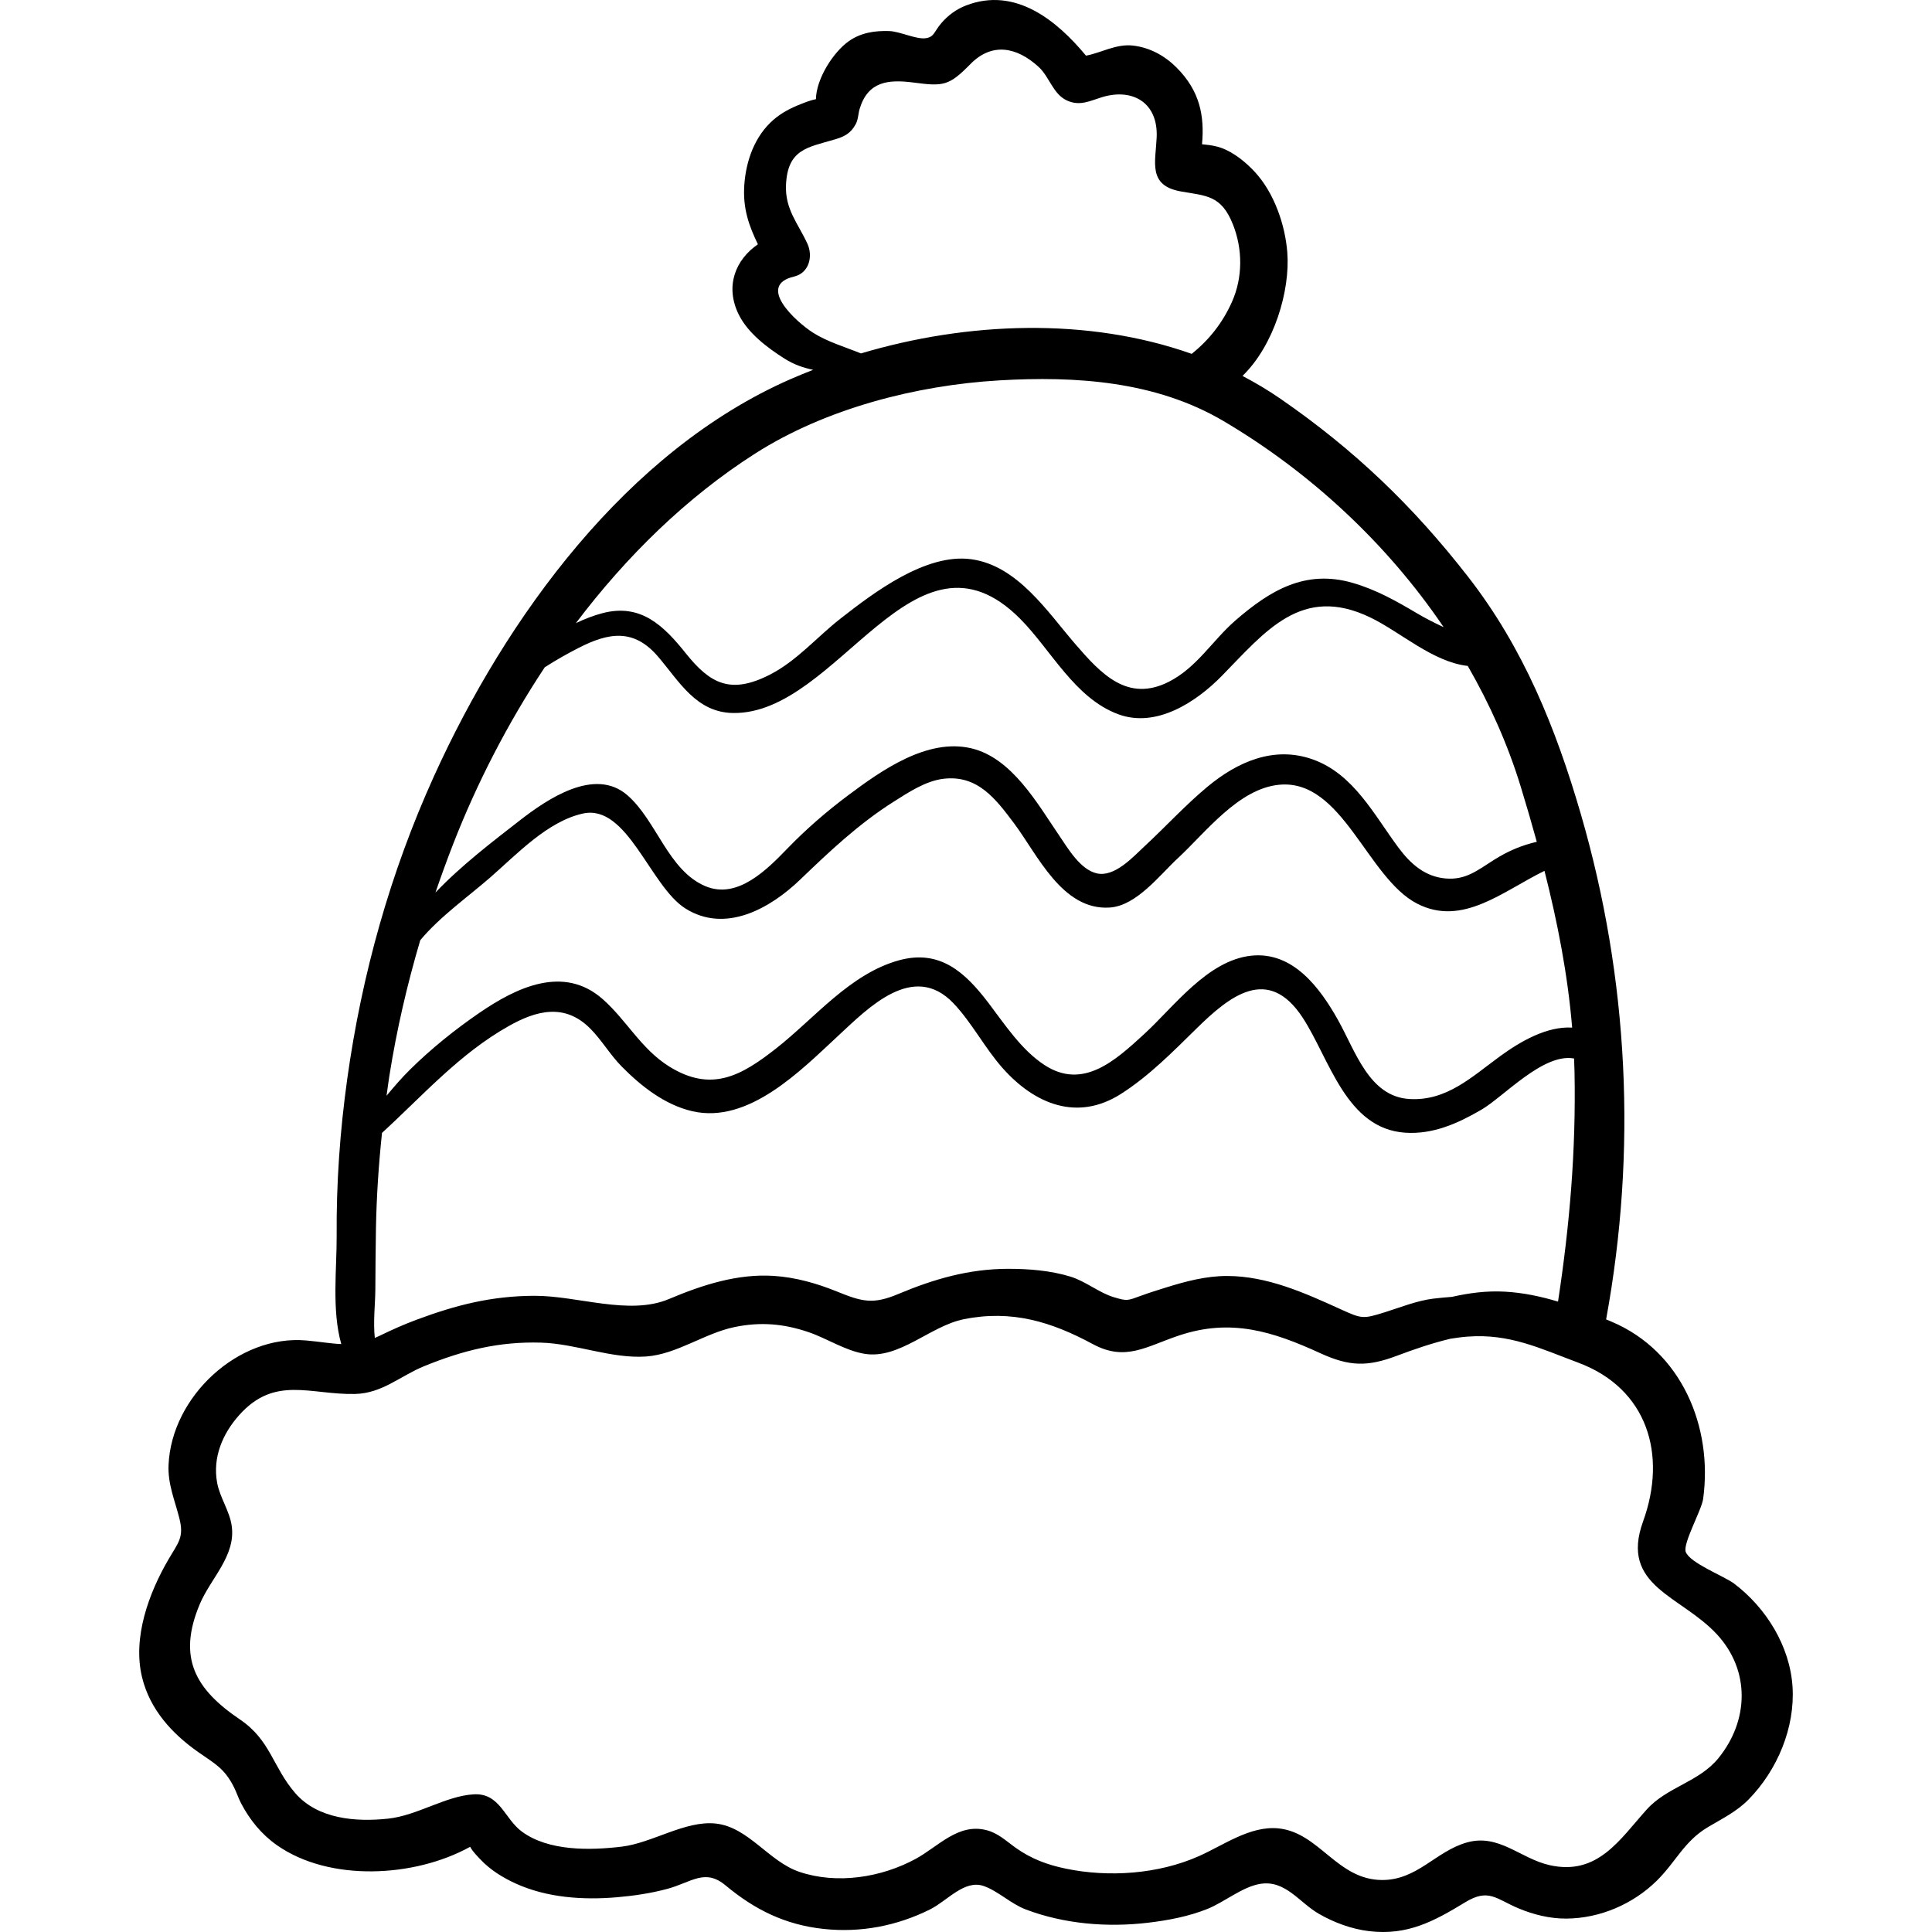 <?xml version="1.0" encoding="iso-8859-1"?>
<!-- Generator: Adobe Illustrator 19.0.0, SVG Export Plug-In . SVG Version: 6.00 Build 0)  -->
<svg version="1.1" id="Capa_1" xmlns="http://www.w3.org/2000/svg" xmlns:xlink="http://www.w3.org/1999/xlink" x="0px" y="0px"
	 viewBox="0 0 512.001 512.001" style="enable-background:new 0 0 512.001 512.001;" xml:space="preserve">
<g>
	<g>
		<path d="M475.036,446.964c-0.701-10.745-6.99-20.88-15.481-27.296c-2.622-1.981-11.81-5.467-12.828-8.437
			c-0.764-2.229,4.22-11.064,4.622-13.99c2.628-19.127-5.727-39.136-24.238-46.97c-0.49-0.207-0.983-0.409-1.474-0.614
			c8.186-44.625,6.018-90.201-6.72-133.99c-6.596-22.675-15.21-44.001-29.856-62.815c-14.626-18.787-30.091-33.616-49.693-47.155
			c-3.248-2.244-6.624-4.257-10.095-6.074c8.366-8.111,12.675-22.567,11.874-32.761c-0.578-7.356-3.497-15.743-8.553-21.245
			c-2.356-2.564-5.561-5.197-8.883-6.406c-1.313-0.478-2.801-0.747-4.193-0.876c-0.283-0.026-0.621-0.066-0.969-0.107
			c0.679-7.476-0.535-14.113-6.754-20.335c-3.13-3.132-7.041-5.274-11.463-5.809c-4.526-0.548-8.538,1.937-12.534,2.663
			c-7.707-9.295-18.718-18.352-31.795-13.295c-2.575,0.996-4.738,2.588-6.519,4.655c-1.985,2.303-1.848,3.635-4.066,4.004
			c-2.537,0.423-6.899-1.797-9.801-1.885c-3.766-0.115-7.448,0.417-10.642,2.658c-4.131,2.899-8.647,9.959-8.748,15.395
			c-1.435,0.284-2.754,0.813-4.111,1.349c-2.603,1.029-5.001,2.264-7.124,4.102c-4.964,4.297-7.292,10.819-7.743,17.262
			c-0.443,6.329,1.272,10.909,3.604,15.748c-5.946,4.068-8.817,11.125-5.051,18.676c2.44,4.892,7.579,8.752,12.087,11.613
			c2.557,1.623,5.068,2.451,7.61,2.976c-2.002,0.781-3.986,1.587-5.932,2.439c-43.523,19.058-75.502,63.229-94.569,105.277
			c-11.573,25.522-19.128,52.54-22.985,80.265c-1.922,13.816-2.898,27.554-2.795,41.516c0.062,8.448-1.341,19.7,1.224,28.689
			c-2.788-0.107-5.668-0.631-9.33-0.955c-17.975-1.59-35.66,14.873-36.445,32.984c-0.22,5.069,1.636,9.301,2.858,14.116
			c1.288,5.076-0.22,6.363-2.854,10.876c-5.25,8.995-9.586,20.798-7.015,31.324c2.079,8.509,7.931,14.909,14.887,19.793
			c4.373,3.07,6.926,4.252,9.463,9.307c0.705,1.404,1.162,2.885,1.899,4.292c2.307,4.399,5.418,8.224,9.509,11.086
			c13.98,9.779,36.436,8.49,50.992,0.508c0.07-0.038,0.119-0.065,0.186-0.101c0.674,1.26,1.839,2.409,2.757,3.384
			c2.576,2.736,5.883,4.78,9.276,6.331c8.285,3.787,17.886,4.428,26.851,3.658c4.47-0.384,8.957-1.04,13.295-2.204
			c6.503-1.745,10.005-5.532,15.528-0.928c7.757,6.466,15.841,10.443,25.982,11.527c9.788,1.047,19.402-0.793,28.207-5.183
			c4.554-2.271,9.086-7.956,14.19-6.198c3.776,1.301,7.2,4.715,11.138,6.209c10.219,3.877,21.636,4.807,32.438,3.525
			c5.338-0.634,10.728-1.655,15.727-3.658c4.463-1.788,9.245-5.854,13.966-6.634c6.69-1.107,10.34,4.915,15.565,7.928
			c4.056,2.339,8.722,4.057,13.37,4.604c10.134,1.191,17.142-2.619,25.428-7.668c6.206-3.782,8.201-0.858,14.088,1.609
			c4,1.676,8.344,2.752,12.715,2.723c8.892-0.057,17.646-3.834,23.933-10.018c5.079-4.997,7.25-10.465,13.584-14.229
			c3.827-2.275,7.624-4.109,10.796-7.351C471.018,469.087,475.746,457.841,475.036,446.964z M215.392,88.123
			c-4.502-2.895-15.036-12.466-4.964-14.83c4.03-0.946,5.067-5.404,3.544-8.71c-2.489-5.404-5.964-9.125-5.673-15.59
			c0.427-9.486,5.733-9.919,12.904-12.035c2.562-0.756,4.204-1.585,5.538-3.993c0.724-1.307,0.666-2.765,1.081-4.138
			c2.208-7.295,7.627-7.828,14.322-6.947c7.874,1.036,9.355,0.885,15.01-4.887c5.654-5.772,12.214-4.646,18.091,0.732
			c2.883,2.638,3.789,7.18,7.484,8.893c3.41,1.581,6.044,0.143,9.224-0.839c8.193-2.53,15,1.408,14.578,10.654
			c-0.298,6.551-2.384,12.746,6.422,14.3c6.764,1.194,10.703,0.976,13.79,8.745c2.602,6.549,2.63,14.06-0.261,20.529
			c-2.47,5.527-6.028,10.056-10.66,13.763l-0.008,0.006c-27.541-9.747-59.392-8.527-87.646-0.118
			C223.894,91.933,219.181,90.559,215.392,88.123z M200.208,120.141c18.63-11.872,42.602-18.045,64.566-19.333
			c20.256-1.188,41.469,0.167,59.421,10.75c22.896,13.496,43.301,32.363,58.378,54.637c-2.394-1.11-4.765-2.305-7.107-3.693
			c-5.54-3.281-10.78-6.234-16.995-8.033c-12.526-3.627-21.896,1.977-31.128,10.013c-6.038,5.256-10.177,12.439-17.589,16.196
			c-10.951,5.551-17.998-2.13-24.802-10.009c-7.367-8.533-15.304-20.804-27.565-22.468c-12.056-1.636-25.793,8.819-34.634,15.724
			c-6.284,4.909-11.55,11.193-18.723,14.863c-10.385,5.312-15.822,2.42-22.231-5.588c-5.934-7.416-11.979-13.39-22.189-10.693
			c-2.273,0.6-4.63,1.506-6.995,2.634C166.011,147.414,181.989,131.751,200.208,120.141z M120.134,223.573
			c6.225-15.958,14.382-31.863,24.226-46.727c2.978-1.927,6.041-3.636,8.892-5.102c8.118-4.172,14.746-5.232,21.175,2.31
			c5.618,6.591,10.094,14.753,19.85,14.901c27.887,0.424,48.063-53.216,76.122-24.921c8.173,8.241,14.39,20.952,25.929,25.242
			c10.095,3.752,20.667-3.215,27.474-10.161c11.525-11.763,21.14-24.222,39.289-15.51c8.037,3.858,16.579,11.828,25.881,12.873
			c5.842,10.134,10.628,20.839,14.042,31.997c1.483,4.849,2.906,9.718,4.253,14.607c-3.997,0.951-7.454,2.342-11.389,4.826
			c-4.387,2.771-7.463,5.366-12.808,4.893c-5.386-0.477-9.19-3.794-12.385-8.067c-6.498-8.694-11.924-19.657-22.866-23.51
			c-10.218-3.598-19.863,0.644-27.866,7.301c-5.82,4.841-11.028,10.551-16.585,15.698c-3.059,2.832-7.976,8.344-12.751,7.221
			c-4.361-1.026-7.62-6.645-9.9-9.991c-5.76-8.454-12.546-20.598-23.308-23.141c-11.676-2.758-23.821,5.868-32.571,12.405
			c-5.751,4.296-11.177,8.998-16.171,14.156c-5.405,5.582-13.232,13.563-21.733,9.974c-9.868-4.167-12.906-17.36-20.667-24.101
			c-8.672-7.534-21.214,0.995-28.586,6.733c-6.943,5.405-15.426,11.848-22.276,19.057
			C116.892,232.194,118.457,227.873,120.134,223.573z M103.191,285.089c1.936-12.227,4.709-24.167,8.184-35.925
			c5.153-6.204,12.655-11.502,18.544-16.63c7.008-6.102,15.15-14.862,24.567-16.941c11.777-2.599,17.796,19.248,27.135,25.151
			c10.599,6.699,22.444,0.038,30.423-7.627c7.834-7.527,15.515-14.787,24.773-20.648c3.933-2.49,8.494-5.523,13.22-6.086
			c9.089-1.081,13.896,5.413,18.7,11.809c6.208,8.266,12.77,23.191,25.413,22.311c7.073-0.493,13.231-8.671,17.98-13.058
			c7.355-6.794,16.04-18.43,26.854-19.478c16.779-1.627,23.271,24.594,36.526,31.479c12.034,6.251,22.793-3.304,33.794-8.66
			c3.472,13.658,6.164,27.486,7.336,41.54c-6.701-0.417-13.743,3.68-19.064,7.557c-7.528,5.485-14.23,11.983-24.124,11.361
			c-10.591-0.667-14.208-12.597-18.816-20.848c-4.787-8.57-11.971-18.329-23.065-17.127c-11.59,1.256-20.481,13.565-28.397,20.811
			c-7.498,6.864-16.119,14.881-26.393,8.15c-6.086-3.988-10.448-10.67-14.772-16.369c-6.208-8.183-12.905-14.36-23.78-11.367
			c-12.956,3.567-22.298,15.296-32.48,23.3c-9.333,7.337-17.234,11.814-28.451,4.806c-7.384-4.613-11.248-12.239-17.583-17.826
			c-10.367-9.142-22.869-3.085-32.695,3.658c-6.49,4.453-12.673,9.421-18.285,14.947c-2.231,2.197-4.284,4.579-6.293,7.004
			C102.692,288.62,102.911,286.856,103.191,285.089z M99.468,341.849c0.043-5.465,0.06-10.931,0.163-16.396
			c0.16-8.472,0.722-16.856,1.605-25.224c10.824-9.902,20.498-20.949,33.616-28.332c7.201-4.052,14.733-6.136,21.509,0.624
			c3.056,3.049,5.315,6.988,8.378,10.098c5.144,5.222,11.444,10.189,18.732,11.868c14.938,3.442,28.769-10.827,38.583-19.921
			c7.952-7.369,19.984-19.877,30.636-8.671c4.876,5.129,8.279,11.835,13.025,17.175c8.53,9.597,19.795,14.162,31.297,6.862
			c7.465-4.738,13.83-11.235,20.106-17.391c8.766-8.599,18.949-16.832,28.105-2.847c7.129,10.889,11.468,29.442,27.178,30.486
			c7.379,0.49,13.909-2.45,20.143-6.068c5.974-3.467,16.448-15.127,24.606-13.592c0.048,1.219,0.096,2.437,0.119,3.659
			c0.395,20.842-1.279,40.463-4.375,60.762c-4.555-1.374-9.216-2.362-14.046-2.633c-4.962-0.279-9.568,0.366-14.066,1.375
			c-1.643,0.123-3.293,0.272-4.96,0.476c-4.294,0.525-8.72,2.316-12.844,3.609c-5.828,1.827-6.072,1.754-11.887-0.889
			c-9.443-4.292-19.27-8.706-29.874-8.73c-5.568-0.013-10.954,1.413-16.219,3.055c-2.174,0.678-4.397,1.372-6.541,2.155
			c-3.737,1.364-3.711,1.469-7.232,0.429c-3.921-1.158-7.486-4.226-11.552-5.471c-5.276-1.615-11.012-2.071-16.52-2.065
			c-10.38,0.011-19.684,2.714-29.143,6.692c-6.75,2.838-9.652,1.982-16.255-0.694c-5.309-2.151-10.86-3.729-16.6-4.118
			c-9.681-0.656-19.073,2.409-27.863,6.121c-10.571,4.465-24.159-0.894-35.711-0.851c-11.261,0.042-20.671,2.42-31.189,6.342
			c-3.377,1.259-6.464,2.64-9.685,4.203c-0.472,0.229-0.931,0.436-1.379,0.625C98.87,350.324,99.441,345.456,99.468,341.849z
			 M455.399,465.935c-5.151,6.338-13.587,7.599-18.986,13.589c-7.167,7.951-12.995,17.635-25.765,14.759
			c-7.71-1.735-13.416-8.389-21.871-6.021c-8.262,2.314-13.147,9.968-22.47,9.96c-11.995-0.012-16.69-12.638-27.563-13.687
			c-7.463-0.72-14.495,4.469-21.072,7.384c-10.709,4.745-23.833,5.665-35.266,3.285c-4.887-1.017-9.072-2.581-13.136-5.449
			c-2.611-1.842-4.692-3.936-7.833-4.744c-7.524-1.935-12.785,4.36-18.796,7.62c-9.082,4.926-20.752,6.787-30.727,3.455
			c-8.188-2.735-13.528-11.866-22.206-12.823c-8.044-0.888-16.839,5.141-24.91,6.114c-8.362,1.008-19.415,1.254-26.516-3.998
			c-4.627-3.422-5.806-10.253-12.74-9.862c-7.418,0.418-14.919,5.613-22.696,6.444c-8.543,0.911-18.625,0.132-24.608-6.772
			c-6.001-6.925-6.489-13.994-14.666-19.521c-11.894-8.039-16.571-16.41-10.648-30.514c2.893-6.891,9.612-12.827,8.482-20.779
			c-0.565-3.978-3.141-7.486-3.867-11.441c-1.227-6.681,1.434-12.994,5.86-17.933c9.449-10.543,18.751-5.344,30.657-5.586
			c7.237-0.147,11.989-4.778,18.372-7.375c10.289-4.187,19.815-6.566,30.992-6.227c9.257,0.281,18.666,4.319,27.834,3.67
			c8.1-0.573,15.429-6.153,23.409-7.799c6.825-1.409,12.95-0.914,19.551,1.325c4.933,1.673,9.733,4.913,14.897,5.763
			c9.2,1.513,17.395-7.372,26.302-9.165c12.677-2.552,23.192,0.655,34.183,6.587c8.704,4.697,14.132,0.637,22.903-2.29
			c13.708-4.574,24.753-1.093,37.389,4.705c7.716,3.54,12.503,3.621,20.269,0.695c4.571-1.722,9.344-3.36,14.211-4.526
			c1.517-0.239,3.04-0.448,4.577-0.564c11.152-0.841,19.252,3.154,29.299,6.903c18.364,6.851,23.61,24.374,17.186,42.086
			c-6.24,17.205,10.089,19.607,19.602,29.942C463.891,442.765,463.465,456.009,455.399,465.935z"/>
	</g>
</g>
<g>
</g>
<g>
</g>
<g>
</g>
<g>
</g>
<g>
</g>
<g>
</g>
<g>
</g>
<g>
</g>
<g>
</g>
<g>
</g>
<g>
</g>
<g>
</g>
<g>
</g>
<g>
</g>
<g>
</g>
</svg>
